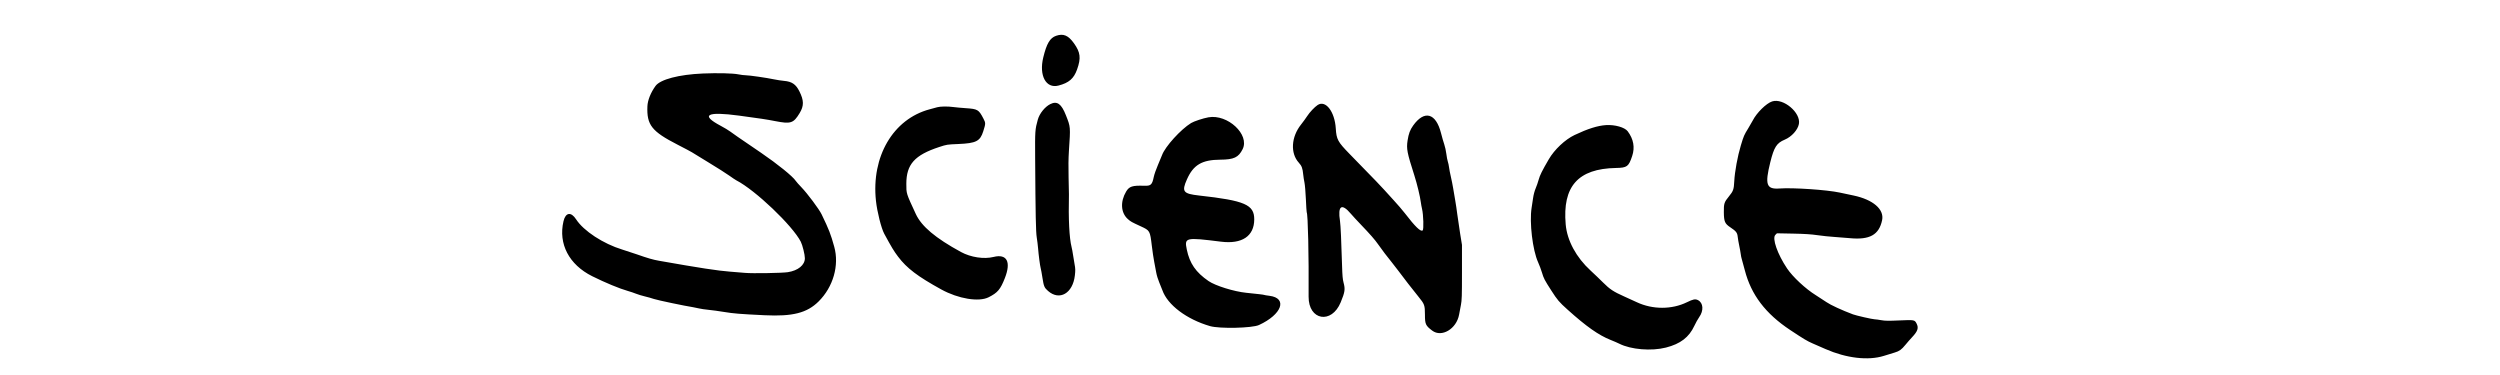 
<svg id="svg" version="1.1" width="200" height="30" viewBox="0, 0, 400,106.292" xmlns="http://www.w3.org/2000/svg">
  <g id="svgg">
    <path id="path1" d="M145.030 10.150 C 143.303 10.747,142.356 12.349,141.400 16.291 C 140.155 21.423,142.168 25.159,145.692 24.257 C 148.667 23.494,150.061 22.290,150.989 19.680 C 152.136 16.458,151.942 14.842,150.098 12.264 C 148.487 10.011,147.104 9.434,145.030 10.150 M44.917 20.836 C 38.109 21.125,32.839 22.511,31.495 24.366 C 30.129 26.252,29.265 28.422,29.196 30.138 C 28.984 35.424,30.418 37.247,37.750 41.008 C 39.767 42.042,41.604 43.017,41.833 43.174 C 42.063 43.331,44.183 44.630,46.546 46.061 C 48.909 47.491,51.533 49.157,52.377 49.763 C 53.220 50.369,54.137 50.981,54.414 51.124 C 59.779 53.883,70.345 63.949,72.679 68.523 C 73.159 69.465,73.833 72.193,73.833 73.195 C 73.833 75.123,71.907 76.699,69.000 77.148 C 67.373 77.399,58.961 77.538,56.885 77.347 C 55.894 77.256,53.958 77.098,52.583 76.995 C 49.181 76.740,44.032 75.950,32.500 73.914 C 30.768 73.608,29.342 73.196,26.167 72.081 C 25.021 71.679,23.188 71.077,22.093 70.744 C 16.668 69.090,11.111 65.453,8.987 62.166 C 7.556 59.953,5.998 60.195,5.409 62.720 C 3.913 69.129,6.983 75.009,13.534 78.281 C 17.189 80.107,21.346 81.827,23.685 82.482 C 24.382 82.678,25.414 83.025,25.977 83.254 C 26.541 83.483,27.652 83.822,28.446 84.007 C 29.241 84.192,30.422 84.526,31.070 84.749 C 32.079 85.095,39.887 86.737,42.167 87.081 C 42.579 87.144,43.329 87.298,43.833 87.424 C 44.337 87.550,45.559 87.729,46.547 87.823 C 47.535 87.916,49.520 88.188,50.957 88.426 C 53.647 88.872,55.261 89.003,62.417 89.353 C 70.367 89.742,74.430 88.707,77.712 85.456 C 81.866 81.343,83.620 75.212,82.153 69.932 C 81.147 66.310,80.683 65.121,78.574 60.750 C 77.860 59.271,74.543 54.830,72.848 53.083 C 72.136 52.350,71.412 51.530,71.238 51.262 C 70.430 50.011,66.070 46.481,61.431 43.321 C 54.487 38.591,53.668 38.026,52.687 37.294 C 52.194 36.925,50.971 36.189,49.969 35.657 C 44.146 32.569,45.996 31.541,55.167 32.770 C 61.143 33.571,63.002 33.854,65.371 34.319 C 69.844 35.197,70.596 34.954,72.347 32.059 C 73.596 29.994,73.576 28.467,72.267 25.867 C 71.261 23.870,70.149 23.118,67.917 22.923 C 67.183 22.859,65.908 22.664,65.083 22.489 C 62.984 22.044,58.082 21.337,57.083 21.335 C 56.625 21.334,55.688 21.218,55.000 21.078 C 53.445 20.761,49.139 20.658,44.917 20.836 M348.000 28.747 C 346.348 29.276,343.607 31.975,342.497 34.166 C 342.289 34.579,341.726 35.554,341.246 36.333 C 340.022 38.325,339.964 38.459,339.119 41.250 C 338.209 44.256,337.396 48.691,337.262 51.383 C 337.147 53.697,336.984 54.158,335.750 55.667 C 334.405 57.310,334.280 57.701,334.309 60.167 C 334.340 62.828,334.589 63.401,336.173 64.452 C 337.778 65.517,338.121 65.960,338.238 67.112 C 338.292 67.646,338.482 68.758,338.660 69.583 C 338.838 70.408,339.034 71.496,339.096 72.000 C 339.158 72.504,339.273 73.089,339.353 73.301 C 339.433 73.512,339.839 75.001,340.255 76.611 C 342.049 83.555,346.126 88.917,353.143 93.561 C 357.048 96.144,357.933 96.674,359.461 97.337 C 360.353 97.725,362.001 98.445,363.123 98.938 C 369.046 101.539,375.227 102.261,379.667 100.870 C 380.813 100.511,382.199 100.084,382.748 99.921 C 384.074 99.527,384.674 99.094,385.788 97.727 C 386.301 97.098,387.145 96.133,387.664 95.583 C 389.275 93.877,389.580 92.950,388.939 91.710 C 388.391 90.649,388.306 90.634,384.061 90.824 C 380.907 90.964,380.020 90.952,378.917 90.753 C 378.183 90.620,377.353 90.509,377.072 90.506 C 376.447 90.499,371.837 89.452,370.917 89.108 C 367.798 87.943,364.559 86.448,363.400 85.640 C 362.676 85.135,361.303 84.241,360.349 83.653 C 357.498 81.895,353.829 78.477,352.225 76.083 C 349.493 72.008,347.937 67.548,348.908 66.577 L 349.356 66.129 353.886 66.217 C 357.248 66.283,359.040 66.397,360.833 66.659 C 362.162 66.854,364.300 67.077,365.583 67.157 C 366.867 67.236,368.854 67.392,370.000 67.504 C 375.640 68.056,378.304 66.571,379.172 62.392 C 379.805 59.339,376.603 56.578,371.083 55.418 C 369.983 55.187,368.221 54.813,367.167 54.586 C 363.519 53.801,353.919 53.149,350.098 53.427 C 346.367 53.699,345.893 52.357,347.472 45.992 C 348.537 41.698,349.278 40.537,351.562 39.588 C 353.511 38.778,355.272 36.827,355.587 35.130 C 356.178 31.942,351.173 27.731,348.000 28.747 M143.407 29.502 C 141.874 30.260,140.337 32.170,139.853 33.917 C 139.075 36.722,139.051 37.070,139.100 44.750 C 139.207 61.247,139.298 65.703,139.559 67.333 C 139.698 68.204,139.861 69.517,139.920 70.250 C 140.085 72.312,140.482 75.358,140.669 76.002 C 140.762 76.322,140.985 77.540,141.165 78.710 C 141.542 81.156,141.707 81.548,142.749 82.464 C 146.013 85.337,149.791 83.148,150.362 78.052 C 150.525 76.606,150.512 76.137,150.275 74.885 C 150.123 74.078,149.922 72.858,149.828 72.175 C 149.735 71.491,149.553 70.516,149.424 70.008 C 148.779 67.465,148.511 62.115,148.678 55.083 C 148.685 54.808,148.639 52.633,148.578 50.250 C 148.503 47.394,148.535 44.866,148.670 42.833 C 149.136 35.852,149.152 36.056,147.830 32.690 C 146.546 29.421,145.334 28.548,143.407 29.502 M219.162 29.774 C 218.298 30.349,216.934 31.794,216.229 32.881 C 215.825 33.503,215.034 34.590,214.471 35.298 C 211.667 38.818,211.394 43.434,213.832 46.110 C 214.677 47.038,214.911 47.671,215.087 49.500 C 215.144 50.096,215.302 51.108,215.439 51.750 C 215.575 52.392,215.756 54.515,215.840 56.468 C 215.924 58.422,216.028 60.077,216.070 60.146 C 216.431 60.729,216.695 72.391,216.612 84.083 C 216.565 90.825,223.133 91.966,225.719 85.667 C 226.918 82.748,227.027 81.987,226.515 80.094 C 226.270 79.185,226.174 78.082,226.093 75.250 C 225.900 68.449,225.683 63.756,225.511 62.667 C 224.816 58.268,225.982 57.498,228.616 60.619 C 229.056 61.140,230.320 62.508,231.424 63.659 C 233.979 66.319,235.467 68.019,236.277 69.200 C 237.145 70.467,239.231 73.217,240.158 74.316 C 240.575 74.811,241.404 75.879,242.000 76.690 C 243.324 78.492,246.263 82.278,247.739 84.083 C 249.475 86.207,249.583 86.504,249.586 89.198 C 249.589 91.887,249.775 92.295,251.641 93.708 C 254.319 95.737,258.532 93.234,259.267 89.177 C 259.393 88.484,259.628 87.242,259.789 86.417 C 260.044 85.115,260.083 83.893,260.083 77.167 L 260.083 69.417 259.554 66.167 C 259.264 64.379,258.905 61.942,258.757 60.750 C 258.609 59.558,258.341 57.758,258.162 56.750 C 257.982 55.742,257.720 54.204,257.580 53.333 C 257.439 52.462,257.147 51.000,256.931 50.083 C 256.715 49.167,256.485 47.976,256.421 47.438 C 256.357 46.900,256.199 46.161,256.070 45.796 C 255.941 45.431,255.753 44.446,255.652 43.608 C 255.552 42.769,255.286 41.558,255.062 40.917 C 254.837 40.275,254.427 38.850,254.149 37.750 C 252.701 32.011,249.427 31.123,246.231 35.601 C 245.365 36.815,244.964 37.894,244.669 39.806 C 244.303 42.180,244.505 43.225,246.593 49.750 C 247.361 52.150,248.220 55.714,248.420 57.333 C 248.482 57.837,248.640 58.700,248.771 59.250 C 249.157 60.870,249.279 65.033,248.948 65.307 C 248.388 65.772,246.854 64.292,243.849 60.384 C 243.201 59.542,241.789 57.901,240.710 56.737 C 239.632 55.574,238.418 54.239,238.013 53.770 C 237.345 52.996,235.937 51.538,228.179 43.583 C 224.885 40.206,224.505 39.501,224.316 36.428 C 224.021 31.614,221.427 28.267,219.162 29.774 M111.333 30.400 C 110.921 30.516,109.946 30.782,109.167 30.990 C 98.843 33.755,92.630 44.361,93.978 56.917 C 94.314 60.043,95.485 64.703,96.324 66.250 C 98.414 70.106,99.042 71.145,100.252 72.750 C 102.719 76.022,105.794 78.356,112.500 82.044 C 117.330 84.701,123.155 85.658,125.929 84.250 C 128.490 82.949,129.248 82.054,130.516 78.828 C 132.335 74.199,131.100 71.883,127.315 72.829 C 124.596 73.508,120.858 72.942,118.083 71.430 C 110.843 67.485,106.902 64.170,105.273 60.655 C 102.519 54.711,102.584 54.918,102.589 52.083 C 102.599 46.568,104.937 43.960,111.928 41.662 C 114.057 40.963,114.123 40.953,117.333 40.819 C 122.362 40.610,123.503 40.029,124.388 37.227 C 125.099 34.976,125.100 34.882,124.425 33.588 C 123.111 31.066,122.815 30.892,119.453 30.663 C 118.150 30.574,116.558 30.428,115.917 30.339 C 114.322 30.118,112.238 30.146,111.333 30.400 M188.221 33.252 C 186.729 33.517,184.116 34.380,183.305 34.876 C 180.379 36.665,175.955 41.541,175.078 43.942 C 174.916 44.386,174.378 45.680,173.883 46.817 C 173.387 47.953,172.865 49.453,172.723 50.150 C 172.266 52.377,171.898 52.719,170.019 52.653 C 166.668 52.535,165.771 52.822,164.896 54.290 C 163.178 57.176,163.378 60.338,165.393 62.111 C 166.199 62.821,166.395 62.930,169.015 64.138 C 171.643 65.349,171.655 65.371,172.171 69.667 C 172.363 71.271,172.669 73.325,172.851 74.230 C 173.033 75.136,173.290 76.495,173.421 77.251 C 173.553 78.006,173.933 79.252,174.265 80.020 C 174.597 80.788,175.002 81.797,175.165 82.262 C 176.628 86.431,182.037 90.507,188.662 92.433 C 191.357 93.217,200.607 93.013,202.538 92.127 C 209.058 89.134,210.724 84.498,205.514 83.845 C 204.761 83.751,204.089 83.638,204.020 83.596 C 203.898 83.520,202.301 83.330,198.935 82.990 C 195.457 82.638,190.195 81.000,188.250 79.664 C 184.640 77.184,182.897 74.661,182.088 70.745 C 181.378 67.310,181.678 67.240,191.750 68.500 C 197.733 69.249,201.181 66.950,201.202 62.198 C 201.220 58.017,198.556 56.861,185.583 55.420 C 181.032 54.914,180.584 54.323,182.119 50.857 C 183.947 46.729,186.376 45.292,191.583 45.260 C 195.440 45.236,196.745 44.621,197.912 42.280 C 199.967 38.156,193.665 32.285,188.221 33.252 M300.917 35.459 C 298.556 35.607,295.735 36.496,292.000 38.270 C 289.309 39.548,286.294 42.387,284.678 45.167 C 282.782 48.427,282.156 49.687,281.825 50.917 C 281.627 51.650,281.242 52.765,280.968 53.395 C 280.667 54.088,280.378 55.173,280.237 56.145 C 280.108 57.028,279.920 58.275,279.819 58.917 C 279.166 63.052,280.105 70.925,281.656 74.322 C 282.014 75.107,282.508 76.425,282.754 77.250 C 283.249 78.915,283.465 79.331,285.394 82.333 C 287.153 85.072,287.597 85.593,290.030 87.781 C 295.304 92.525,298.807 94.995,302.155 96.329 C 303.093 96.702,304.225 97.193,304.671 97.419 C 307.960 99.086,313.761 99.568,317.887 98.518 C 321.995 97.473,324.439 95.605,325.946 92.360 C 326.344 91.504,326.964 90.393,327.323 89.891 C 328.646 88.044,328.496 85.857,326.992 85.079 C 326.219 84.679,325.649 84.787,323.830 85.677 C 319.568 87.761,314.124 87.761,309.672 85.677 C 308.706 85.226,307.054 84.472,306.000 84.002 C 303.045 82.686,301.965 81.972,300.099 80.100 C 299.174 79.173,297.578 77.645,296.553 76.705 C 292.459 72.953,289.888 68.195,289.484 63.623 C 288.528 52.816,292.980 47.810,303.721 47.611 C 306.892 47.553,307.320 47.238,308.325 44.225 C 309.141 41.779,308.714 39.419,307.055 37.207 C 306.222 36.096,303.430 35.301,300.917 35.459 " stroke="none" fill="#000000" fill-rule="evenodd"/>
  </g>
</svg>